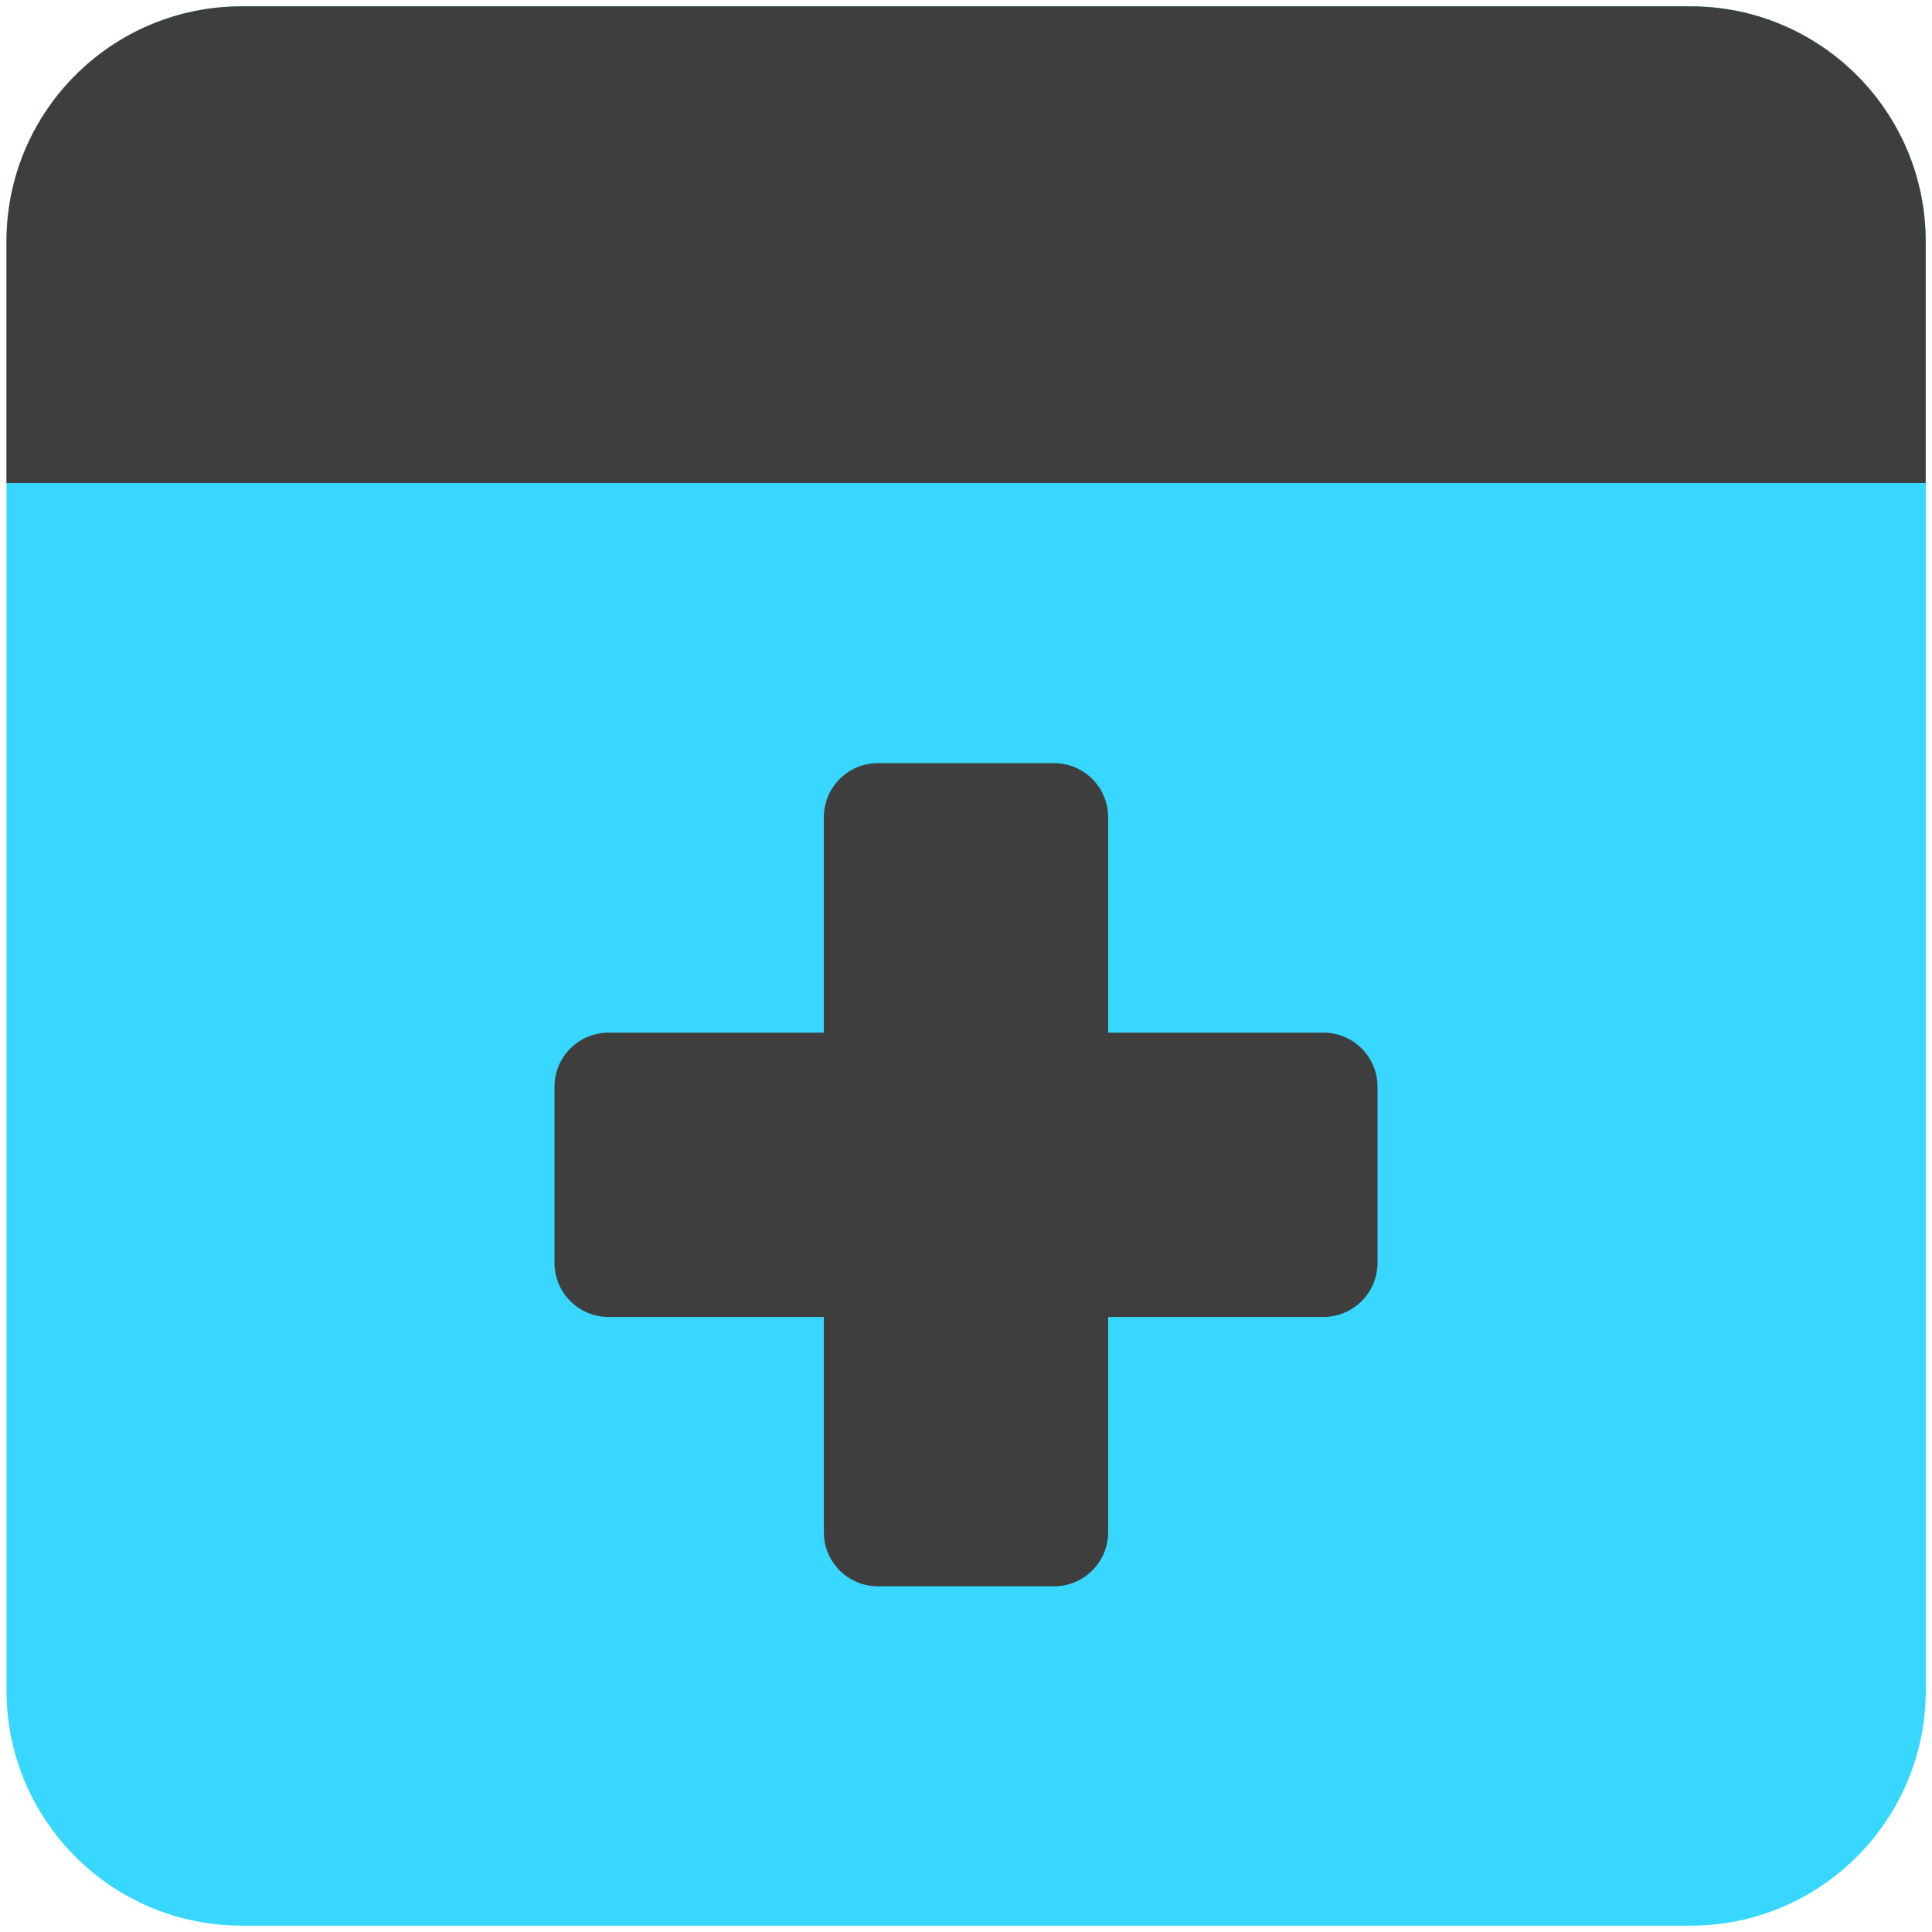 <svg xmlns="http://www.w3.org/2000/svg" fill="none" viewBox="0 0 14 14"><g id="online-medical-web-service"><path id="Union" fill="#37d7ff" fill-rule="evenodd" d="M1.751.046C.81.046.047.809.047 1.75v10.5c0 .94.763 1.704 1.704 1.704h10.5c.94 0 1.704-.764 1.704-1.705V1.75c0-.941-.764-1.704-1.705-1.704H1.751Z" clip-rule="evenodd"></path><path id="union" fill="#3e3e3e" d="M1.751.046C.81.046.047.809.047 1.75V3.5h13.907V1.75c0-.941-.763-1.704-1.704-1.704H1.751Z"></path><path id="union_2" fill="#3e3e3e" d="M6.363 5.53a.392.392 0 0 0-.393.393v1.56H4.41a.392.392 0 0 0-.392.392V9.15c0 .217.175.393.392.393h1.56v1.56c0 .217.176.392.392.392h1.276a.392.392 0 0 0 .392-.392v-1.56h1.56a.392.392 0 0 0 .392-.393V7.875a.392.392 0 0 0-.392-.392H8.03v-1.56a.392.392 0 0 0-.392-.393H6.363Z"></path></g></svg>